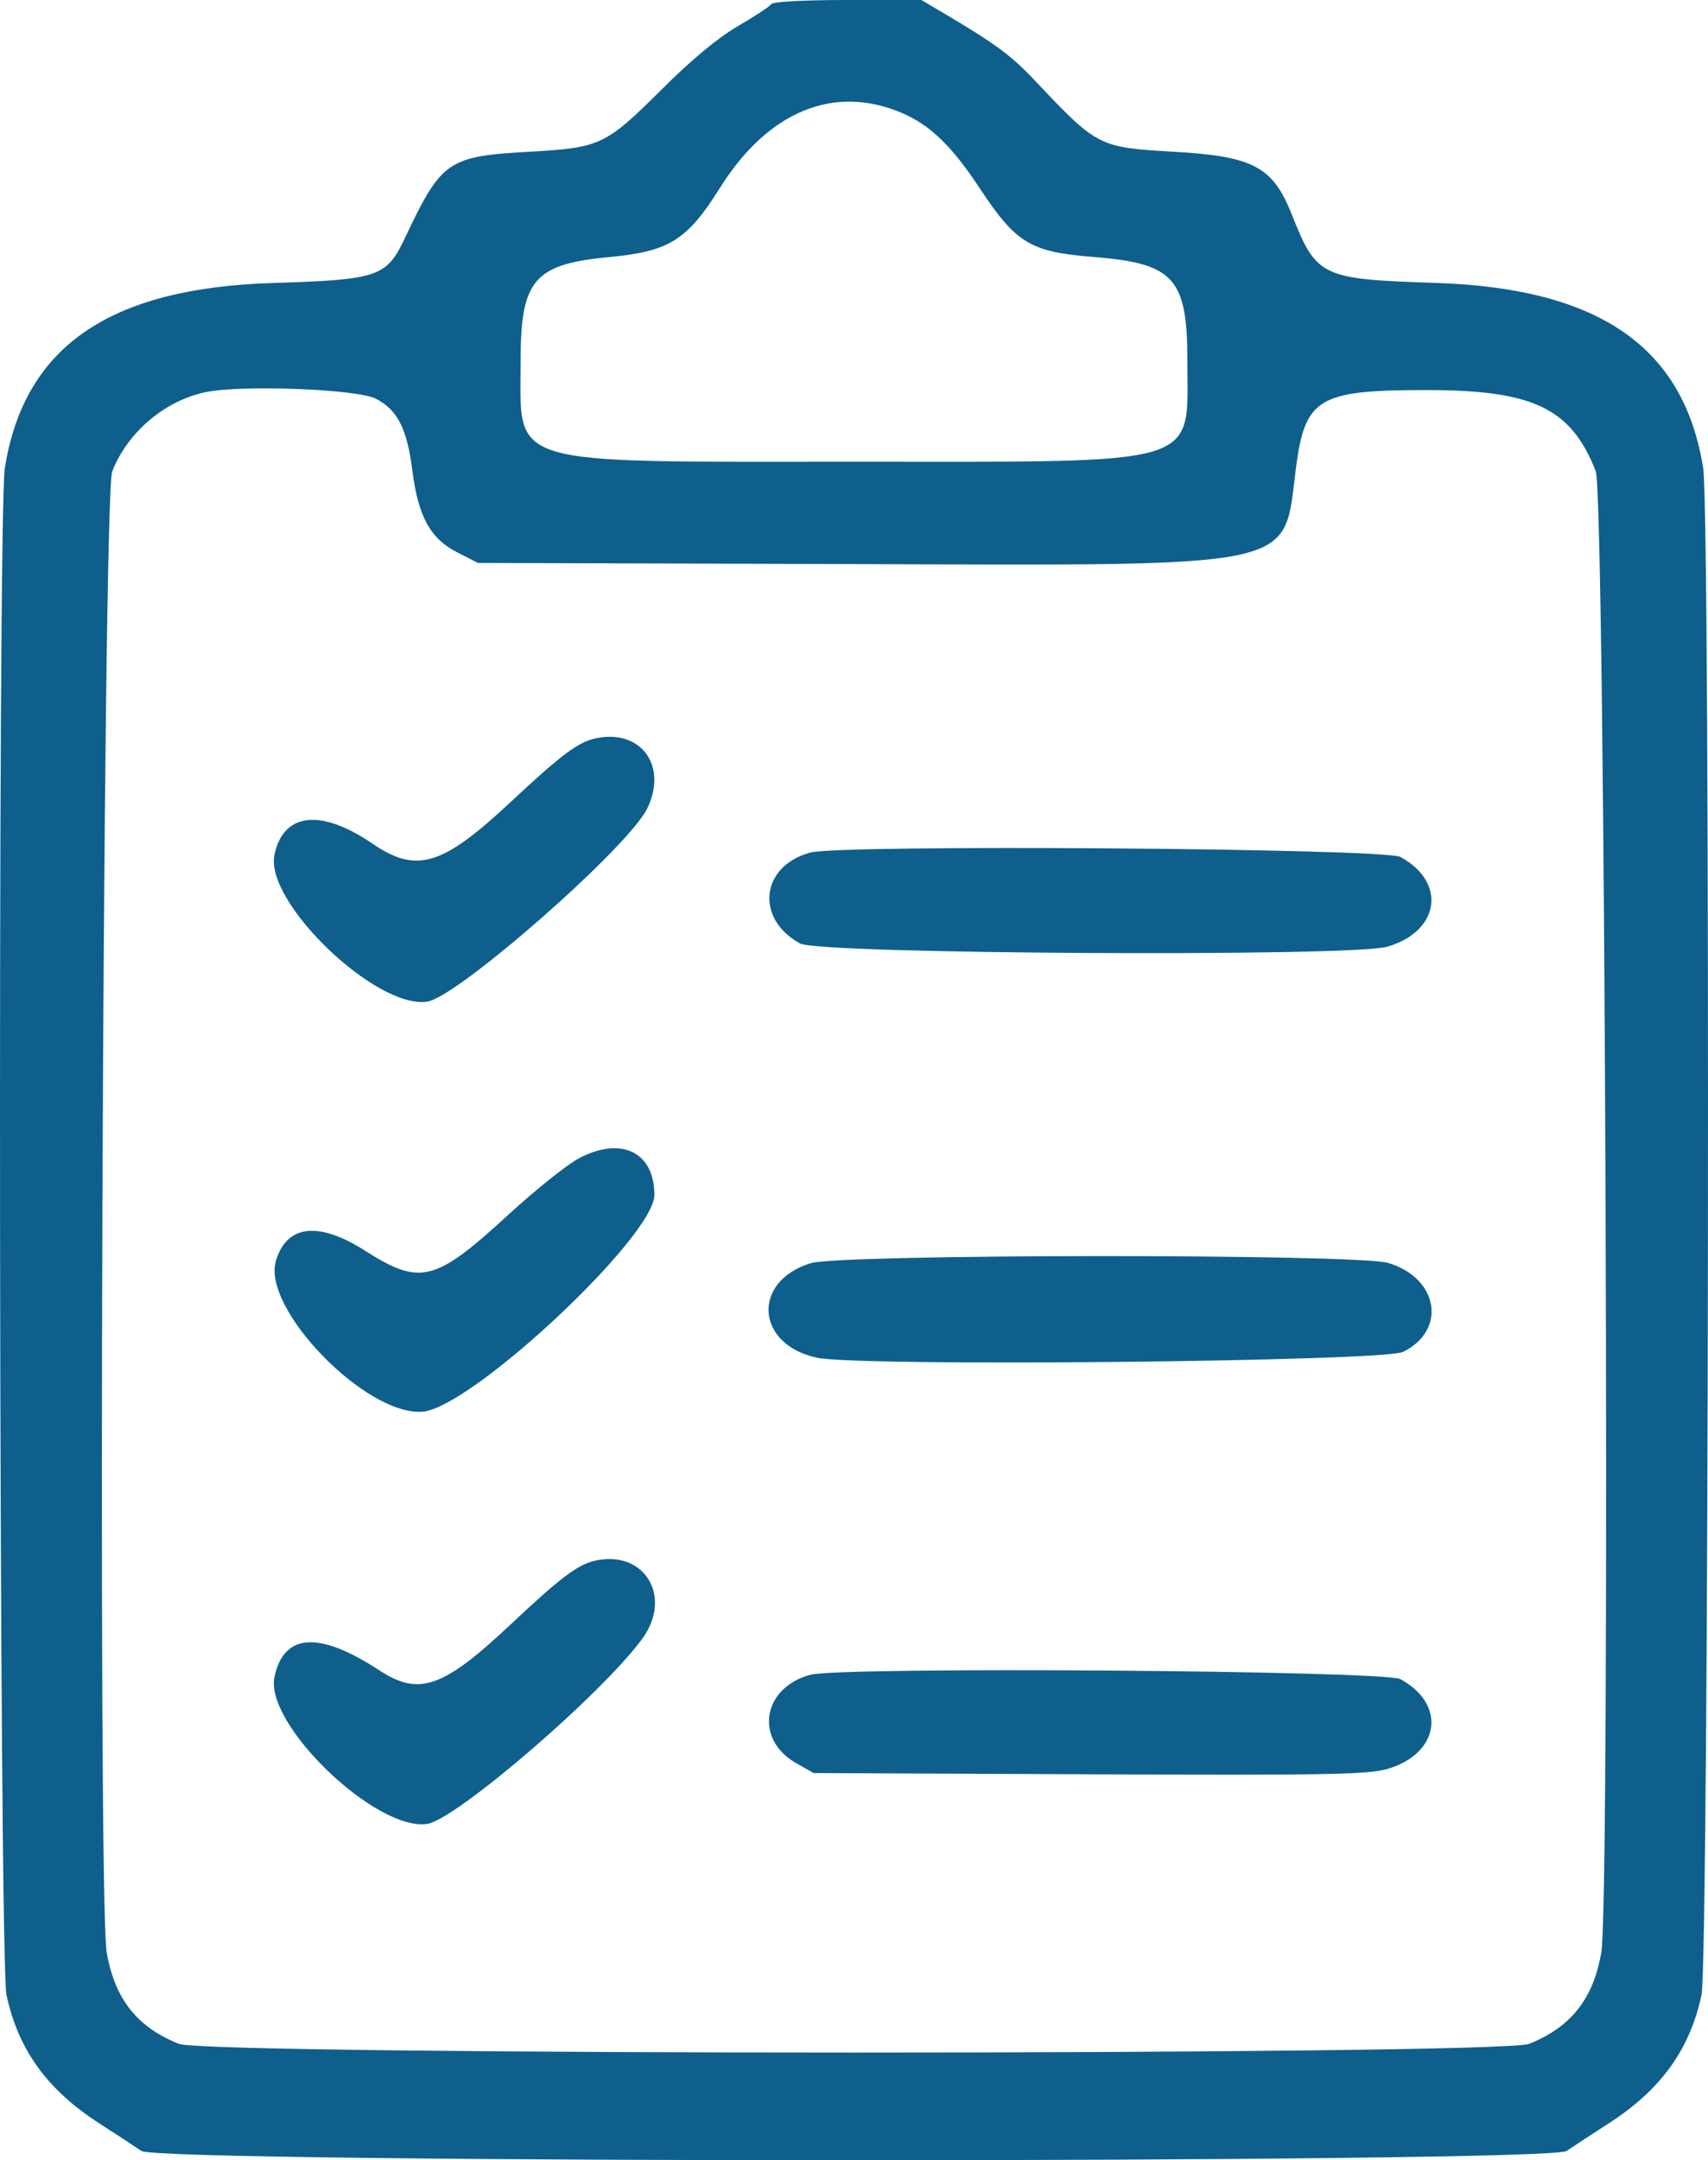 <svg width="53" height="67" viewBox="0 0 53 67" fill="none" xmlns="http://www.w3.org/2000/svg">
<path fill-rule="evenodd" clip-rule="evenodd" d="M23.931 0.129C23.887 0.2 23.424 0.505 22.902 0.808C22.277 1.171 21.465 1.845 20.522 2.784C18.802 4.498 18.622 4.583 16.458 4.704C13.892 4.847 13.703 4.977 12.568 7.377C11.993 8.591 11.749 8.674 8.446 8.778C3.38 8.938 0.75 10.757 0.15 14.516C-0.08 15.959 -0.031 60.783 0.202 61.874C0.564 63.569 1.465 64.816 3.081 65.856C3.604 66.192 4.192 66.577 4.388 66.712C4.947 67.096 48.053 67.096 48.611 66.712C48.808 66.577 49.396 66.192 49.919 65.856C51.535 64.816 52.436 63.569 52.798 61.874C53.031 60.783 53.081 15.959 52.85 14.516C52.251 10.759 49.624 8.941 44.554 8.775C40.985 8.657 40.856 8.596 40.08 6.641C39.497 5.173 38.886 4.848 36.45 4.708C34.085 4.572 34.06 4.559 32.114 2.499C31.374 1.716 30.891 1.36 29.292 0.414L28.591 0H26.301C24.941 0 23.979 0.052 23.931 0.129ZM28.023 3.52C28.879 3.895 29.543 4.541 30.388 5.82C31.534 7.554 31.965 7.814 33.954 7.972C36.427 8.169 36.845 8.633 36.845 11.181C36.845 14.506 37.458 14.32 26.5 14.32C15.543 14.32 16.155 14.506 16.155 11.181C16.155 8.677 16.572 8.192 18.914 7.972C20.767 7.798 21.323 7.449 22.345 5.82C23.842 3.433 25.911 2.595 28.023 3.52ZM11.666 12.367C12.337 12.716 12.63 13.293 12.795 14.59C12.976 16.017 13.351 16.703 14.18 17.127L14.83 17.459L26.222 17.494C40.496 17.539 39.809 17.683 40.209 14.552C40.492 12.337 40.893 12.096 44.29 12.098C47.584 12.1 48.753 12.663 49.517 14.615C49.812 15.37 49.976 58.876 49.69 60.549C49.443 61.993 48.747 62.875 47.444 63.391C46.539 63.75 6.461 63.75 5.556 63.391C4.253 62.875 3.557 61.993 3.31 60.549C3.025 58.886 3.188 15.37 3.481 14.621C3.957 13.406 5.117 12.423 6.383 12.162C7.514 11.929 11.091 12.068 11.666 12.367ZM18.509 22.894C17.946 23.008 17.443 23.383 15.828 24.891C13.722 26.858 12.923 27.098 11.563 26.169C9.955 25.071 8.796 25.2 8.517 26.508C8.205 27.973 11.667 31.303 13.256 31.066C14.208 30.924 19.517 26.262 20.09 25.064C20.719 23.748 19.893 22.613 18.509 22.894ZM25.145 26.442C23.604 26.855 23.421 28.498 24.831 29.264C25.437 29.593 41.936 29.683 43.044 29.363C44.676 28.892 44.902 27.363 43.455 26.578C42.96 26.309 26.109 26.184 25.145 26.442ZM17.953 35.931C17.584 36.129 16.603 36.914 15.772 37.677C13.495 39.768 13.044 39.881 11.323 38.788C9.881 37.872 8.9 37.983 8.563 39.1C8.115 40.584 11.365 43.927 13.116 43.783C14.631 43.659 20.306 38.351 20.306 37.059C20.306 35.726 19.265 35.227 17.953 35.931ZM25.16 39.177C23.318 39.74 23.446 41.701 25.352 42.11C26.668 42.393 42.926 42.231 43.538 41.929C44.909 41.253 44.634 39.63 43.071 39.169C42.098 38.883 26.102 38.89 25.16 39.177ZM18.509 48.395C17.941 48.51 17.437 48.887 15.795 50.428C13.744 52.352 12.996 52.609 11.772 51.806C9.901 50.58 8.807 50.648 8.517 52.01C8.205 53.474 11.667 56.804 13.256 56.568C14.152 56.434 18.679 52.539 19.932 50.822C20.87 49.537 20.021 48.088 18.509 48.395ZM25.145 51.943C23.659 52.341 23.4 53.94 24.702 54.681L25.248 54.991L33.797 55.029C41.176 55.061 42.442 55.038 43.044 54.865C44.676 54.394 44.902 52.864 43.455 52.079C42.96 51.81 26.109 51.685 25.145 51.943Z" fill="#0E5F8C"/>
</svg>
